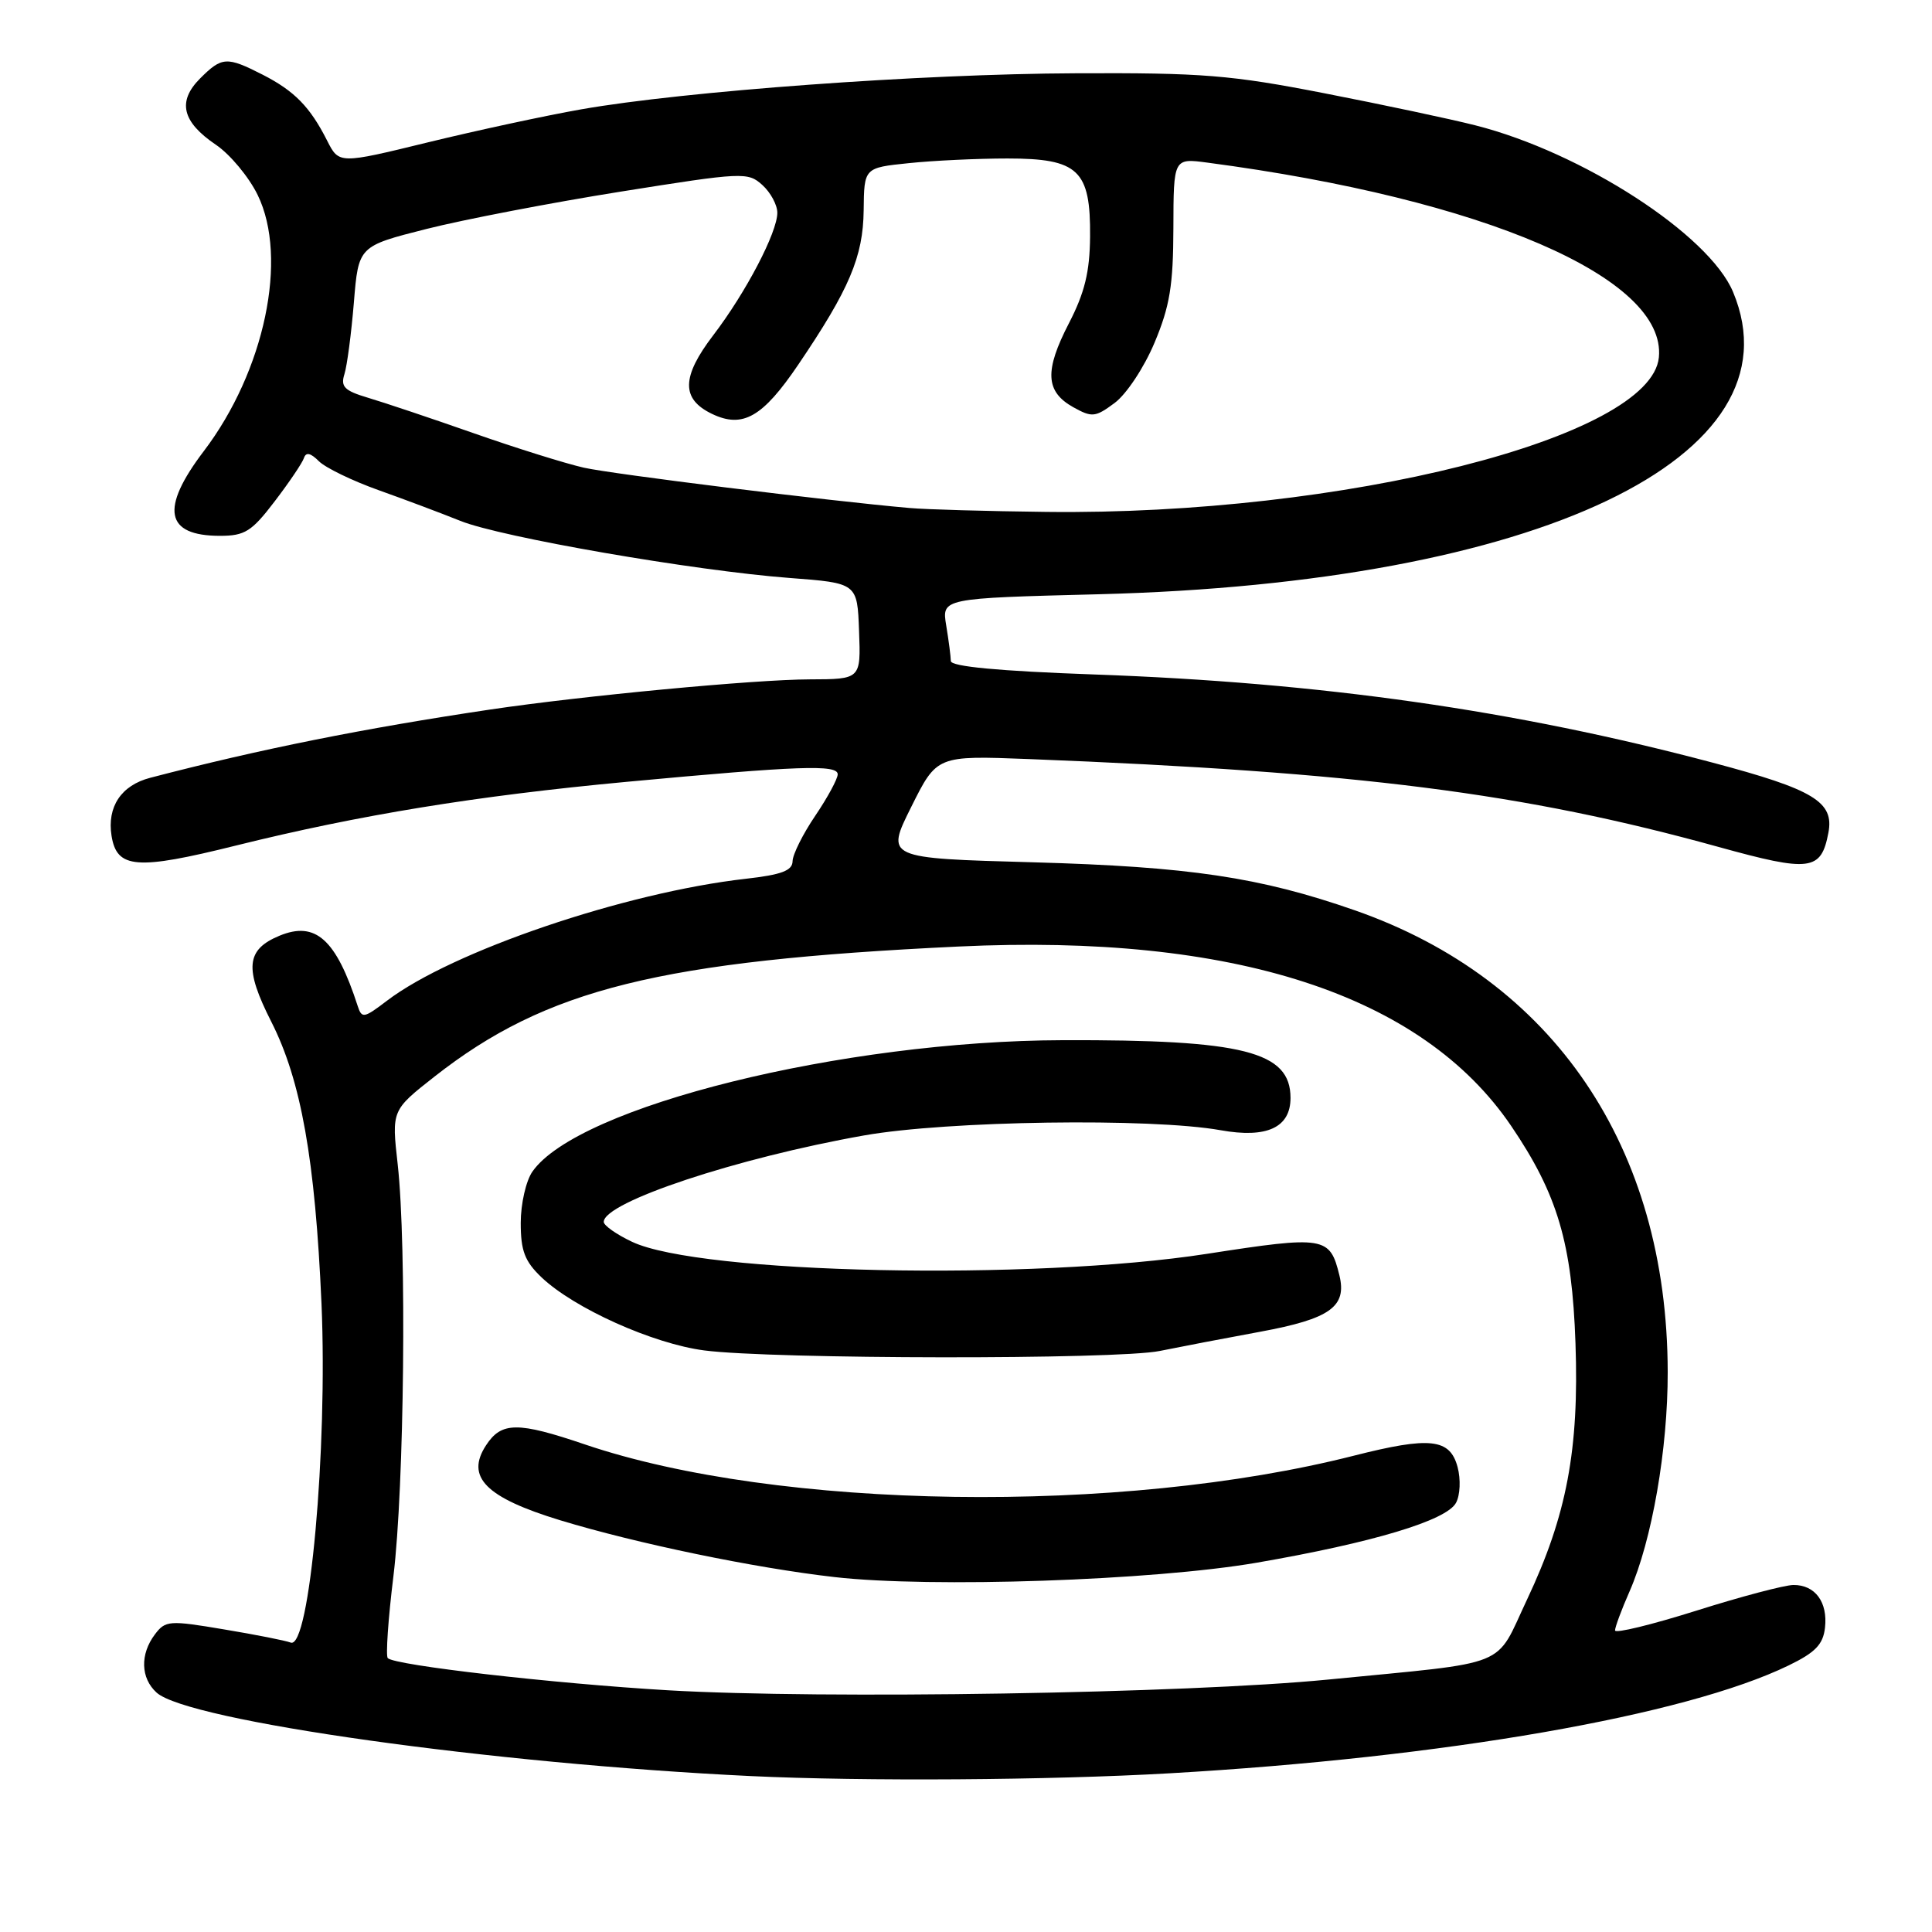 <?xml version="1.0" encoding="UTF-8" standalone="no"?>
<!DOCTYPE svg PUBLIC "-//W3C//DTD SVG 1.1//EN" "http://www.w3.org/Graphics/SVG/1.1/DTD/svg11.dtd" >
<svg xmlns="http://www.w3.org/2000/svg" xmlns:xlink="http://www.w3.org/1999/xlink" version="1.1" viewBox="0 0 256 256">
 <g >
 <path fill="currentColor"
d=" M 155.00 234.97 C 191.40 232.88 223.33 227.32 237.00 220.68 C 240.53 218.97 241.57 217.90 241.82 215.69 C 242.21 212.29 240.51 209.99 237.63 210.02 C 236.46 210.03 230.66 211.56 224.75 213.43 C 218.84 215.29 214.00 216.47 214.00 216.04 C 214.00 215.61 214.86 213.28 215.92 210.88 C 218.90 204.09 221.00 192.01 220.98 181.79 C 220.93 152.02 205.86 129.80 179.49 120.61 C 166.93 116.23 157.58 114.84 136.93 114.26 C 117.35 113.72 117.35 113.72 120.75 106.91 C 124.14 100.11 124.14 100.11 136.32 100.58 C 180.14 102.30 201.86 105.07 227.70 112.22 C 239.87 115.59 241.31 115.40 242.27 110.35 C 243.06 106.26 240.35 104.61 226.92 101.05 C 200.71 94.10 175.16 90.45 144.97 89.37 C 132.33 88.92 126.00 88.32 125.99 87.59 C 125.98 86.99 125.71 84.87 125.38 82.89 C 124.78 79.27 124.78 79.27 145.64 78.74 C 203.84 77.24 238.79 60.58 229.64 38.69 C 226.46 31.08 209.63 20.19 195.50 16.61 C 192.20 15.77 183.20 13.86 175.50 12.36 C 163.11 9.94 159.32 9.63 142.50 9.71 C 122.00 9.79 90.69 12.08 77.00 14.49 C 72.33 15.31 63.19 17.28 56.71 18.86 C 44.92 21.74 44.92 21.74 43.34 18.62 C 41.08 14.16 39.02 12.05 34.79 9.89 C 30.04 7.47 29.40 7.51 26.52 10.39 C 23.47 13.44 24.12 16.15 28.62 19.19 C 30.49 20.46 32.98 23.45 34.14 25.83 C 38.22 34.19 35.07 49.16 27.01 59.77 C 21.20 67.41 21.88 71.00 29.15 71.00 C 32.44 71.00 33.35 70.43 36.39 66.44 C 38.31 63.93 40.05 61.35 40.27 60.70 C 40.54 59.88 41.14 60.00 42.25 61.11 C 43.12 61.98 46.69 63.71 50.17 64.95 C 53.65 66.19 58.52 68.02 61.00 69.02 C 66.39 71.19 91.98 75.62 104.59 76.58 C 113.60 77.26 113.60 77.26 113.83 83.63 C 114.07 90.00 114.07 90.00 107.28 90.02 C 100.01 90.04 77.27 92.19 65.00 94.01 C 48.21 96.51 34.51 99.25 19.91 103.06 C 16.06 104.06 14.17 106.90 14.78 110.75 C 15.48 115.11 18.09 115.32 31.26 112.04 C 47.62 107.98 63.08 105.46 83.00 103.60 C 105.86 101.47 111.00 101.28 111.00 102.60 C 111.00 103.20 109.66 105.68 108.02 108.10 C 106.38 110.52 105.03 113.23 105.02 114.12 C 105.00 115.36 103.55 115.91 98.84 116.44 C 82.80 118.25 59.86 126.05 51.25 132.62 C 48.23 134.92 47.94 134.98 47.40 133.31 C 44.53 124.45 41.81 122.01 37.03 123.99 C 32.59 125.83 32.36 128.32 35.95 135.39 C 39.90 143.18 41.76 153.66 42.60 172.74 C 43.43 191.98 41.02 218.60 38.52 217.65 C 37.86 217.39 33.87 216.60 29.66 215.90 C 22.43 214.68 21.92 214.72 20.53 216.56 C 18.54 219.19 18.63 222.36 20.75 224.28 C 24.91 228.04 65.31 233.71 99.50 235.34 C 114.49 236.05 138.99 235.89 155.00 234.97 Z  M 88.50 223.97 C 73.38 223.08 52.34 220.67 51.38 219.71 C 51.10 219.43 51.43 214.54 52.13 208.85 C 53.57 197.09 53.90 165.08 52.70 154.31 C 51.89 147.12 51.89 147.12 57.58 142.65 C 72.38 131.03 87.44 127.30 127.01 125.42 C 163.49 123.69 188.43 131.79 200.25 149.21 C 206.39 158.26 208.30 164.73 208.76 178.00 C 209.25 192.08 207.60 200.81 202.35 211.93 C 197.99 221.15 200.51 220.14 176.00 222.55 C 157.22 224.39 109.10 225.17 88.50 223.97 Z  M 166.50 207.07 C 181.91 204.41 191.68 201.47 192.93 199.13 C 193.48 198.11 193.57 196.02 193.14 194.40 C 192.13 190.61 189.50 190.32 179.38 192.89 C 148.49 200.74 103.08 200.07 77.52 191.40 C 68.60 188.37 66.45 188.38 64.41 191.50 C 61.65 195.71 64.35 198.43 74.25 201.45 C 84.35 204.52 99.95 207.76 110.57 208.97 C 123.38 210.43 152.78 209.43 166.50 207.07 Z  M 153.67 179.01 C 156.33 178.47 162.32 177.32 167.00 176.46 C 176.24 174.75 178.49 173.15 177.48 169.00 C 176.22 163.83 175.54 163.72 159.92 166.14 C 136.78 169.73 92.72 168.81 83.74 164.54 C 81.68 163.57 80.00 162.38 80.00 161.91 C 80.00 159.29 97.65 153.43 114.50 150.45 C 125.53 148.50 152.48 148.11 161.74 149.76 C 167.86 150.86 171.00 149.41 171.00 145.48 C 171.00 139.33 164.77 137.75 140.81 137.83 C 111.67 137.91 76.59 146.60 70.55 155.24 C 69.70 156.45 69.00 159.51 69.00 162.04 C 69.00 165.74 69.53 167.13 71.75 169.25 C 76.06 173.35 86.52 178.06 93.33 178.94 C 102.33 180.11 148.02 180.17 153.67 179.01 Z  M 120.50 67.31 C 109.83 66.38 81.20 62.83 77.36 61.97 C 74.97 61.43 68.40 59.38 62.76 57.40 C 57.12 55.42 50.81 53.31 48.75 52.70 C 45.63 51.77 45.11 51.24 45.64 49.57 C 45.99 48.46 46.55 44.20 46.89 40.09 C 47.50 32.62 47.50 32.62 56.50 30.34 C 61.45 29.09 73.04 26.86 82.26 25.39 C 98.43 22.81 99.10 22.78 101.01 24.51 C 102.11 25.50 103.00 27.16 103.00 28.19 C 103.00 30.79 98.84 38.75 94.51 44.42 C 90.28 49.96 90.24 52.88 94.36 54.85 C 98.42 56.79 101.06 55.28 105.78 48.31 C 112.54 38.33 114.37 34.02 114.44 27.87 C 114.50 22.23 114.50 22.23 120.40 21.62 C 123.64 21.28 129.53 21.00 133.49 21.00 C 142.90 21.00 144.52 22.53 144.44 31.36 C 144.40 36.03 143.73 38.78 141.64 42.83 C 138.38 49.13 138.52 51.89 142.20 53.95 C 144.70 55.34 145.13 55.30 147.70 53.39 C 149.26 52.23 151.60 48.70 152.98 45.41 C 155.01 40.58 155.46 37.81 155.48 30.23 C 155.50 20.95 155.50 20.95 160.00 21.55 C 196.64 26.39 220.83 36.82 219.81 47.35 C 218.77 58.01 177.99 68.30 138.64 67.83 C 130.86 67.74 122.70 67.51 120.50 67.31 Z "/>
</g>
</svg>